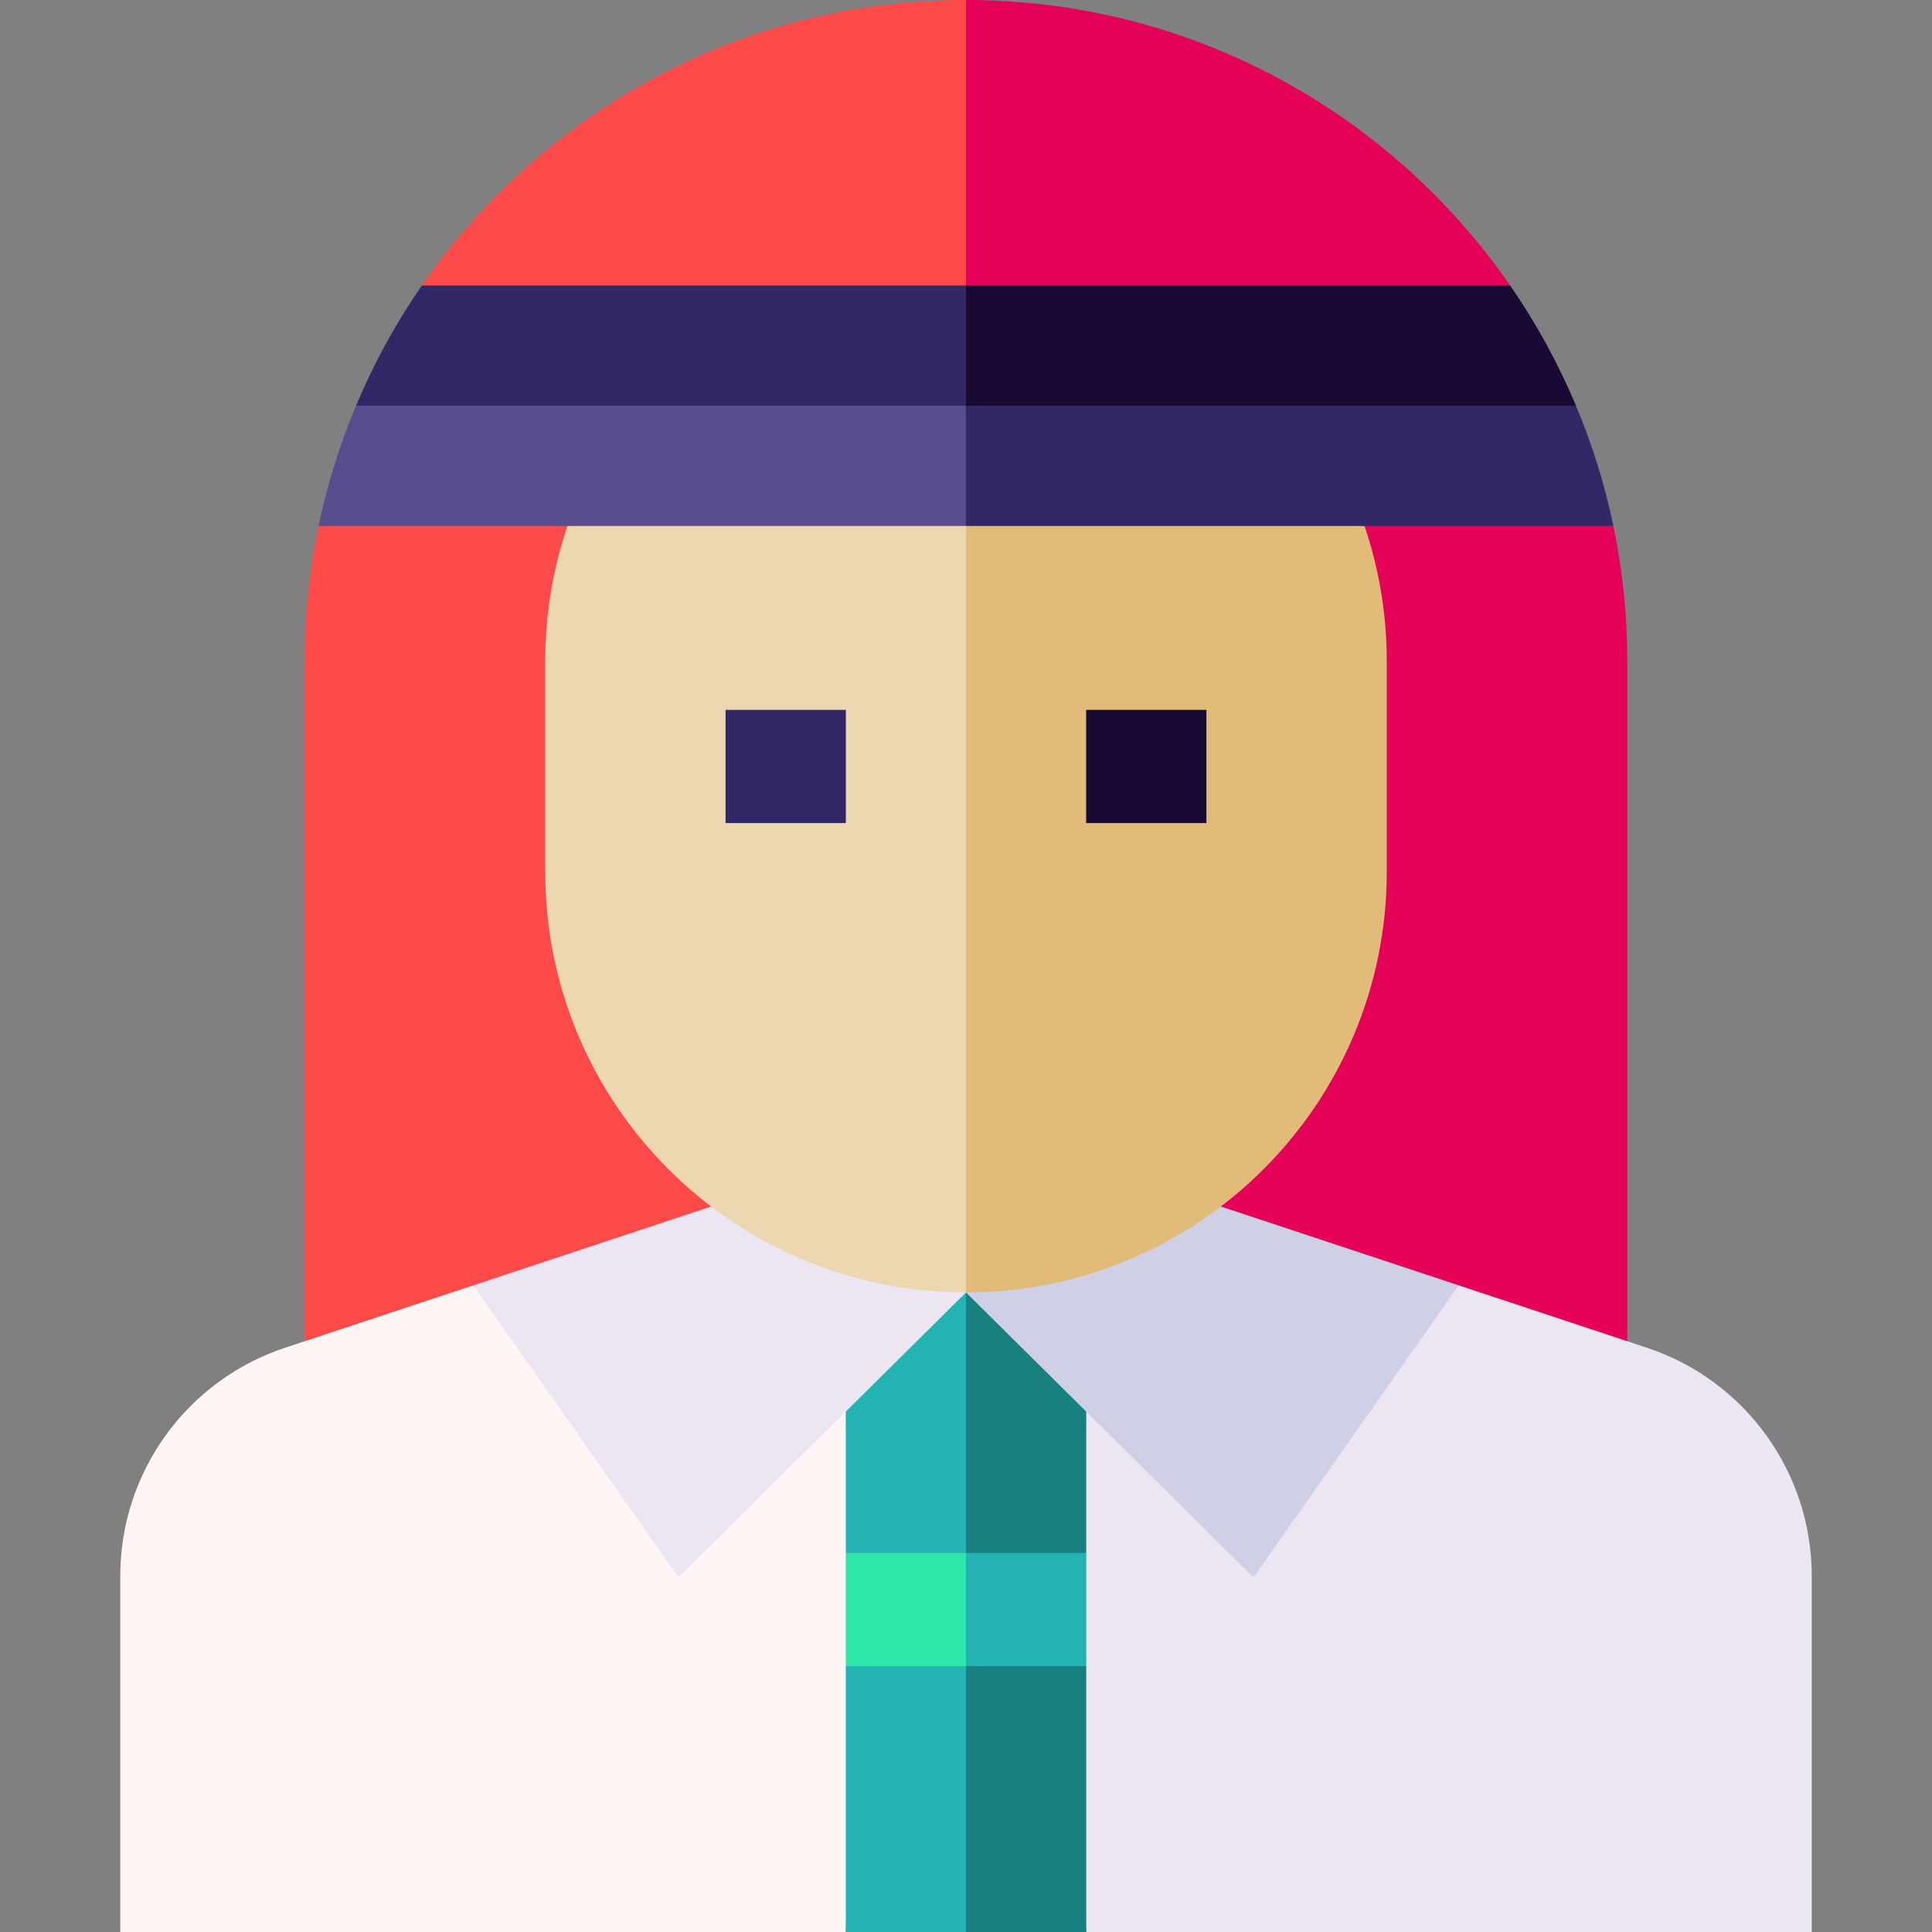 <svg id="Capa_1" enable-background="new 0 0 512 512" height="512" viewBox="0 0 512 512" width="512" xmlns="http://www.w3.org/2000/svg"><rect x="0" y="0" width="512" height="512" fill="#808080" stroke="none"/><g><path d="m431.246 175.245c0-12.289-1.271-24.281-3.678-35.857l-181.568-10 10 226.052h175.246z" fill="#e50058"/><path d="m84.432 139.389c-2.407 11.575-3.678 23.567-3.678 35.857v180.196h175.246v-226.053z" fill="#ff4a4a"/><path d="m480.133 417.664c0-27.472-17.603-51.853-43.68-60.497l-49.878-16.534-108.707 7.488 10 163.878h192.266v-94.335z" fill="#ece6f2"/><path d="m256 512h31.867v-70.434l-41.867-10z" fill="#198080"/><path d="m246 401.566 10 40h31.867v-30z" fill="#24b3b3"/><path d="m31.867 417.664c0-27.472 17.603-51.853 43.68-60.497l49.878-16.534 108.707 7.488-10 163.878h-192.265z" fill="#fff5f5"/><path d="m256 512h-31.867v-70.434l31.867-10z" fill="#24b3b3"/><path d="m256 401.566v40h-31.867v-30z" fill="#2ee6a8"/><path d="m287.867 348.122-41.867-15.61 10 79.054h31.867z" fill="#198080"/><path d="m224.133 348.122 31.867-15.61v79.054h-31.867z" fill="#24b3b3"/><path d="m386.575 340.634-63.039-20.896h-77.536l10 22.774 76.191 75.513z" fill="#cfcfe6"/><path d="m125.425 340.634 63.039-20.896h67.536v22.774l-76.191 75.513z" fill="#ece6f2"/><path d="m246 129.389 10 213.123c61.586 0 111.511-49.925 111.511-111.511v-55.756c0-12.544-2.071-24.604-5.89-35.857z" fill="#e1bb78"/><path d="m150.379 139.389c-3.819 11.253-5.89 23.313-5.89 35.857v55.756c0 61.586 49.925 111.511 111.511 111.511v-213.124z" fill="#edd7b0"/><path d="m287.843 188.123h31.867v30h-31.867z" fill="#180a33"/><path d="m192.29 188.123h31.867v30h-31.867z" fill="#332866"/><path d="m417.656 107.522-171.656-10 10 41.867h171.568c-2.296-11.042-5.644-21.695-9.912-31.867z" fill="#332866"/><path d="m94.344 107.522c-4.268 10.172-7.616 20.826-9.912 31.867h171.568v-41.867z" fill="#574d8c"/><path d="m400.201 75.654-154.201-10 10 41.867h161.656c-4.727-11.266-10.587-21.94-17.455-31.867z" fill="#180a33"/><path d="m111.799 75.654c-6.868 9.926-12.728 20.601-17.456 31.867h161.657v-41.867z" fill="#332866"/><path d="m256 0-10 37.827 10 37.827h144.201c-31.627-45.706-84.412-75.654-144.201-75.654z" fill="#e50058"/><path d="m256 0c-59.789 0-112.574 29.948-144.201 75.654h144.201z" fill="#ff4a4a"/></g></svg>